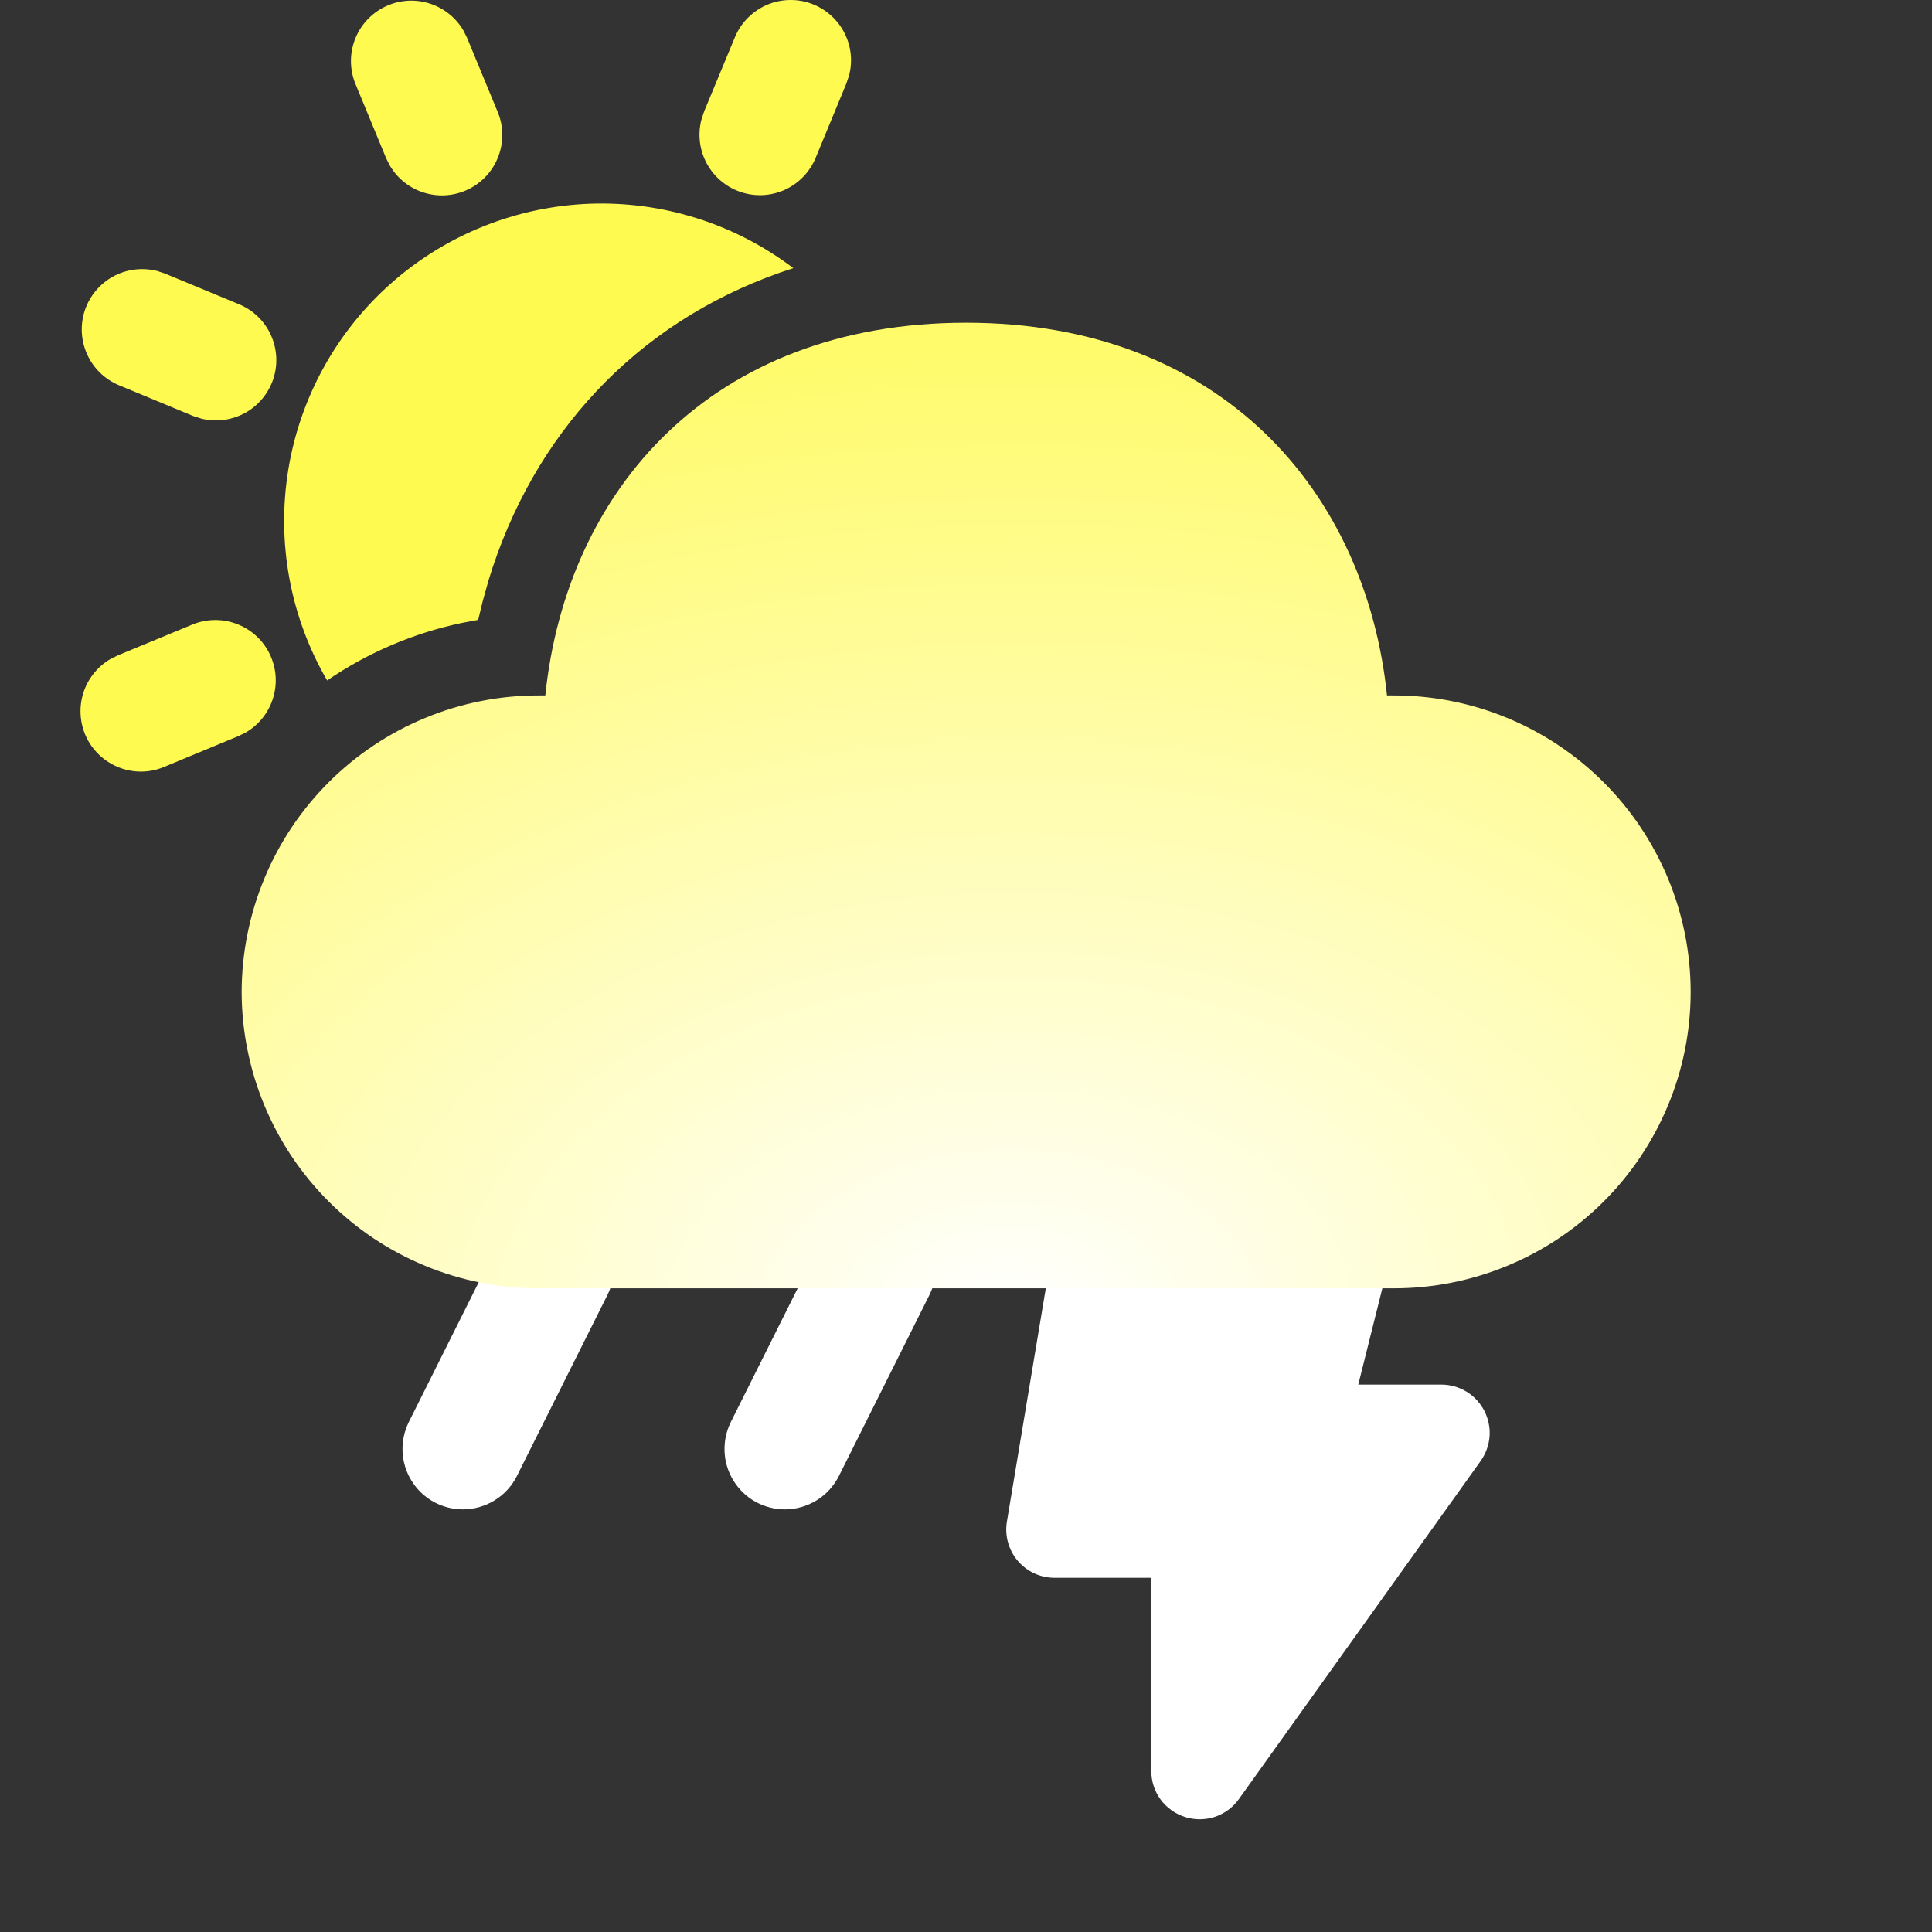 <svg width="24" height="24" viewBox="0 0 24 24" fill="none" xmlns="http://www.w3.org/2000/svg">
<rect x="0" y="0" width="24" height="24" fill="#333333" stroke="none"/>
<path d="M12.508 18.902L12.992 16H17.173L16.873 17.2H17.905C18.016 17.2 18.124 17.231 18.218 17.288C18.312 17.346 18.388 17.428 18.439 17.526C18.489 17.624 18.512 17.734 18.504 17.844C18.495 17.954 18.457 18.059 18.393 18.149L15.39 22.349C15.316 22.453 15.211 22.53 15.091 22.57C14.97 22.609 14.84 22.61 14.719 22.571C14.598 22.532 14.492 22.456 14.417 22.354C14.342 22.251 14.302 22.128 14.302 22.001V19.6H13.101C13.013 19.6 12.927 19.581 12.848 19.545C12.769 19.508 12.699 19.455 12.642 19.388C12.586 19.322 12.545 19.244 12.522 19.16C12.498 19.076 12.494 18.988 12.508 18.902Z" fill="white"/>
<path d="M5.75 18.75C5.622 18.75 5.496 18.717 5.384 18.655C5.273 18.593 5.179 18.503 5.112 18.394C5.045 18.285 5.006 18.161 5.001 18.034C4.995 17.906 5.022 17.779 5.079 17.664L6.204 15.414C6.293 15.236 6.449 15.101 6.638 15.038C6.827 14.976 7.033 14.99 7.211 15.079C7.389 15.168 7.524 15.324 7.587 15.513C7.65 15.702 7.635 15.908 7.546 16.086L6.421 18.336C6.359 18.46 6.263 18.565 6.144 18.638C6.026 18.711 5.889 18.75 5.75 18.75Z" fill="white"/>
<path d="M9.75 18.75C9.622 18.75 9.496 18.717 9.384 18.655C9.273 18.593 9.179 18.503 9.112 18.394C9.045 18.285 9.006 18.161 9.001 18.034C8.995 17.906 9.022 17.779 9.079 17.664L10.204 15.414C10.293 15.236 10.449 15.101 10.638 15.038C10.827 14.976 11.033 14.99 11.211 15.079C11.389 15.168 11.524 15.324 11.587 15.513C11.65 15.702 11.635 15.908 11.546 16.086L10.421 18.336C10.358 18.46 10.263 18.565 10.144 18.638C10.025 18.711 9.889 18.75 9.75 18.75Z" fill="white"/>
<path d="M12.002 4.009C15.171 4.009 16.968 6.106 17.23 8.639H17.31C17.795 8.638 18.274 8.733 18.722 8.918C19.17 9.103 19.576 9.374 19.919 9.716C20.262 10.058 20.534 10.464 20.72 10.911C20.906 11.358 21.002 11.838 21.002 12.322C21.002 12.806 20.906 13.286 20.72 13.733C20.534 14.18 20.262 14.586 19.919 14.928C19.576 15.27 19.169 15.541 18.722 15.725C18.274 15.91 17.795 16.005 17.31 16.004H6.694C6.21 16.005 5.731 15.91 5.283 15.725C4.835 15.541 4.429 15.27 4.086 14.928C3.743 14.586 3.471 14.18 3.285 13.733C3.099 13.286 3.003 12.806 3.002 12.322C3.003 11.838 3.099 11.358 3.285 10.911C3.47 10.464 3.743 10.058 4.085 9.716C4.428 9.374 4.835 9.103 5.283 8.918C5.73 8.733 6.21 8.638 6.694 8.639H6.774C7.037 6.089 8.834 4.009 12.002 4.009Z" fill="url(#paint0_radial_162_3598)"/>
<path d="M3.368 8.164C3.438 8.332 3.444 8.519 3.386 8.691C3.328 8.863 3.21 9.008 3.053 9.099L2.962 9.144L2.036 9.528C1.861 9.601 1.664 9.604 1.487 9.537C1.309 9.47 1.163 9.339 1.078 9.169C0.994 8.999 0.977 8.803 1.031 8.621C1.085 8.439 1.207 8.284 1.37 8.188L1.462 8.142L2.388 7.759C2.572 7.683 2.778 7.683 2.962 7.759C3.146 7.835 3.292 7.98 3.368 8.164ZM9.855 3.331L9.683 3.389C7.899 4.019 6.621 5.394 6.068 7.212L5.998 7.462L5.94 7.7L5.734 7.739C5.136 7.865 4.569 8.107 4.064 8.453C3.606 7.665 3.435 6.743 3.58 5.843C3.725 4.944 4.177 4.122 4.86 3.518C5.543 2.914 6.414 2.566 7.324 2.531C8.235 2.497 9.129 2.78 9.855 3.331ZM1.94 3.362L2.046 3.397L2.972 3.781C3.147 3.854 3.287 3.99 3.365 4.162C3.443 4.334 3.454 4.529 3.395 4.708C3.335 4.887 3.211 5.038 3.046 5.129C2.88 5.22 2.687 5.246 2.503 5.201L2.4 5.168L1.474 4.784C1.301 4.711 1.161 4.575 1.083 4.403C1.005 4.232 0.994 4.037 1.053 3.858C1.112 3.679 1.237 3.529 1.401 3.437C1.566 3.346 1.759 3.32 1.942 3.364L1.94 3.362ZM5.755 0.376L5.801 0.467L6.184 1.394C6.256 1.569 6.258 1.765 6.191 1.942C6.124 2.12 5.993 2.265 5.823 2.349C5.654 2.433 5.458 2.45 5.277 2.396C5.095 2.343 4.941 2.222 4.844 2.059L4.798 1.968L4.415 1.041C4.344 0.866 4.341 0.67 4.408 0.493C4.475 0.316 4.607 0.17 4.777 0.086C4.946 0.002 5.141 -0.015 5.323 0.039C5.504 0.093 5.659 0.213 5.755 0.376ZM10.109 0.057C10.275 0.126 10.411 0.252 10.492 0.413C10.573 0.573 10.593 0.758 10.549 0.932L10.514 1.037L10.131 1.964C10.058 2.138 9.922 2.278 9.751 2.357C9.579 2.435 9.384 2.446 9.204 2.386C9.025 2.327 8.875 2.202 8.783 2.037C8.692 1.872 8.666 1.678 8.711 1.495L8.745 1.389L9.129 0.463C9.167 0.372 9.222 0.289 9.292 0.22C9.362 0.15 9.444 0.095 9.535 0.057C9.626 0.019 9.724 9.00314e-07 9.822 0C9.921 -9.00251e-07 10.018 0.019 10.109 0.057Z" fill="#FFFA50"/>
<defs>
<radialGradient id="paint0_radial_162_3598" cx="0" cy="0" r="1" gradientUnits="userSpaceOnUse" gradientTransform="translate(12.458 16.371) rotate(-91.367) scale(14.325 21.498)">
<stop stop-color="white"/>
<stop offset="1" stop-color="#FFFA50"/>
</radialGradient>
</defs>
</svg>
